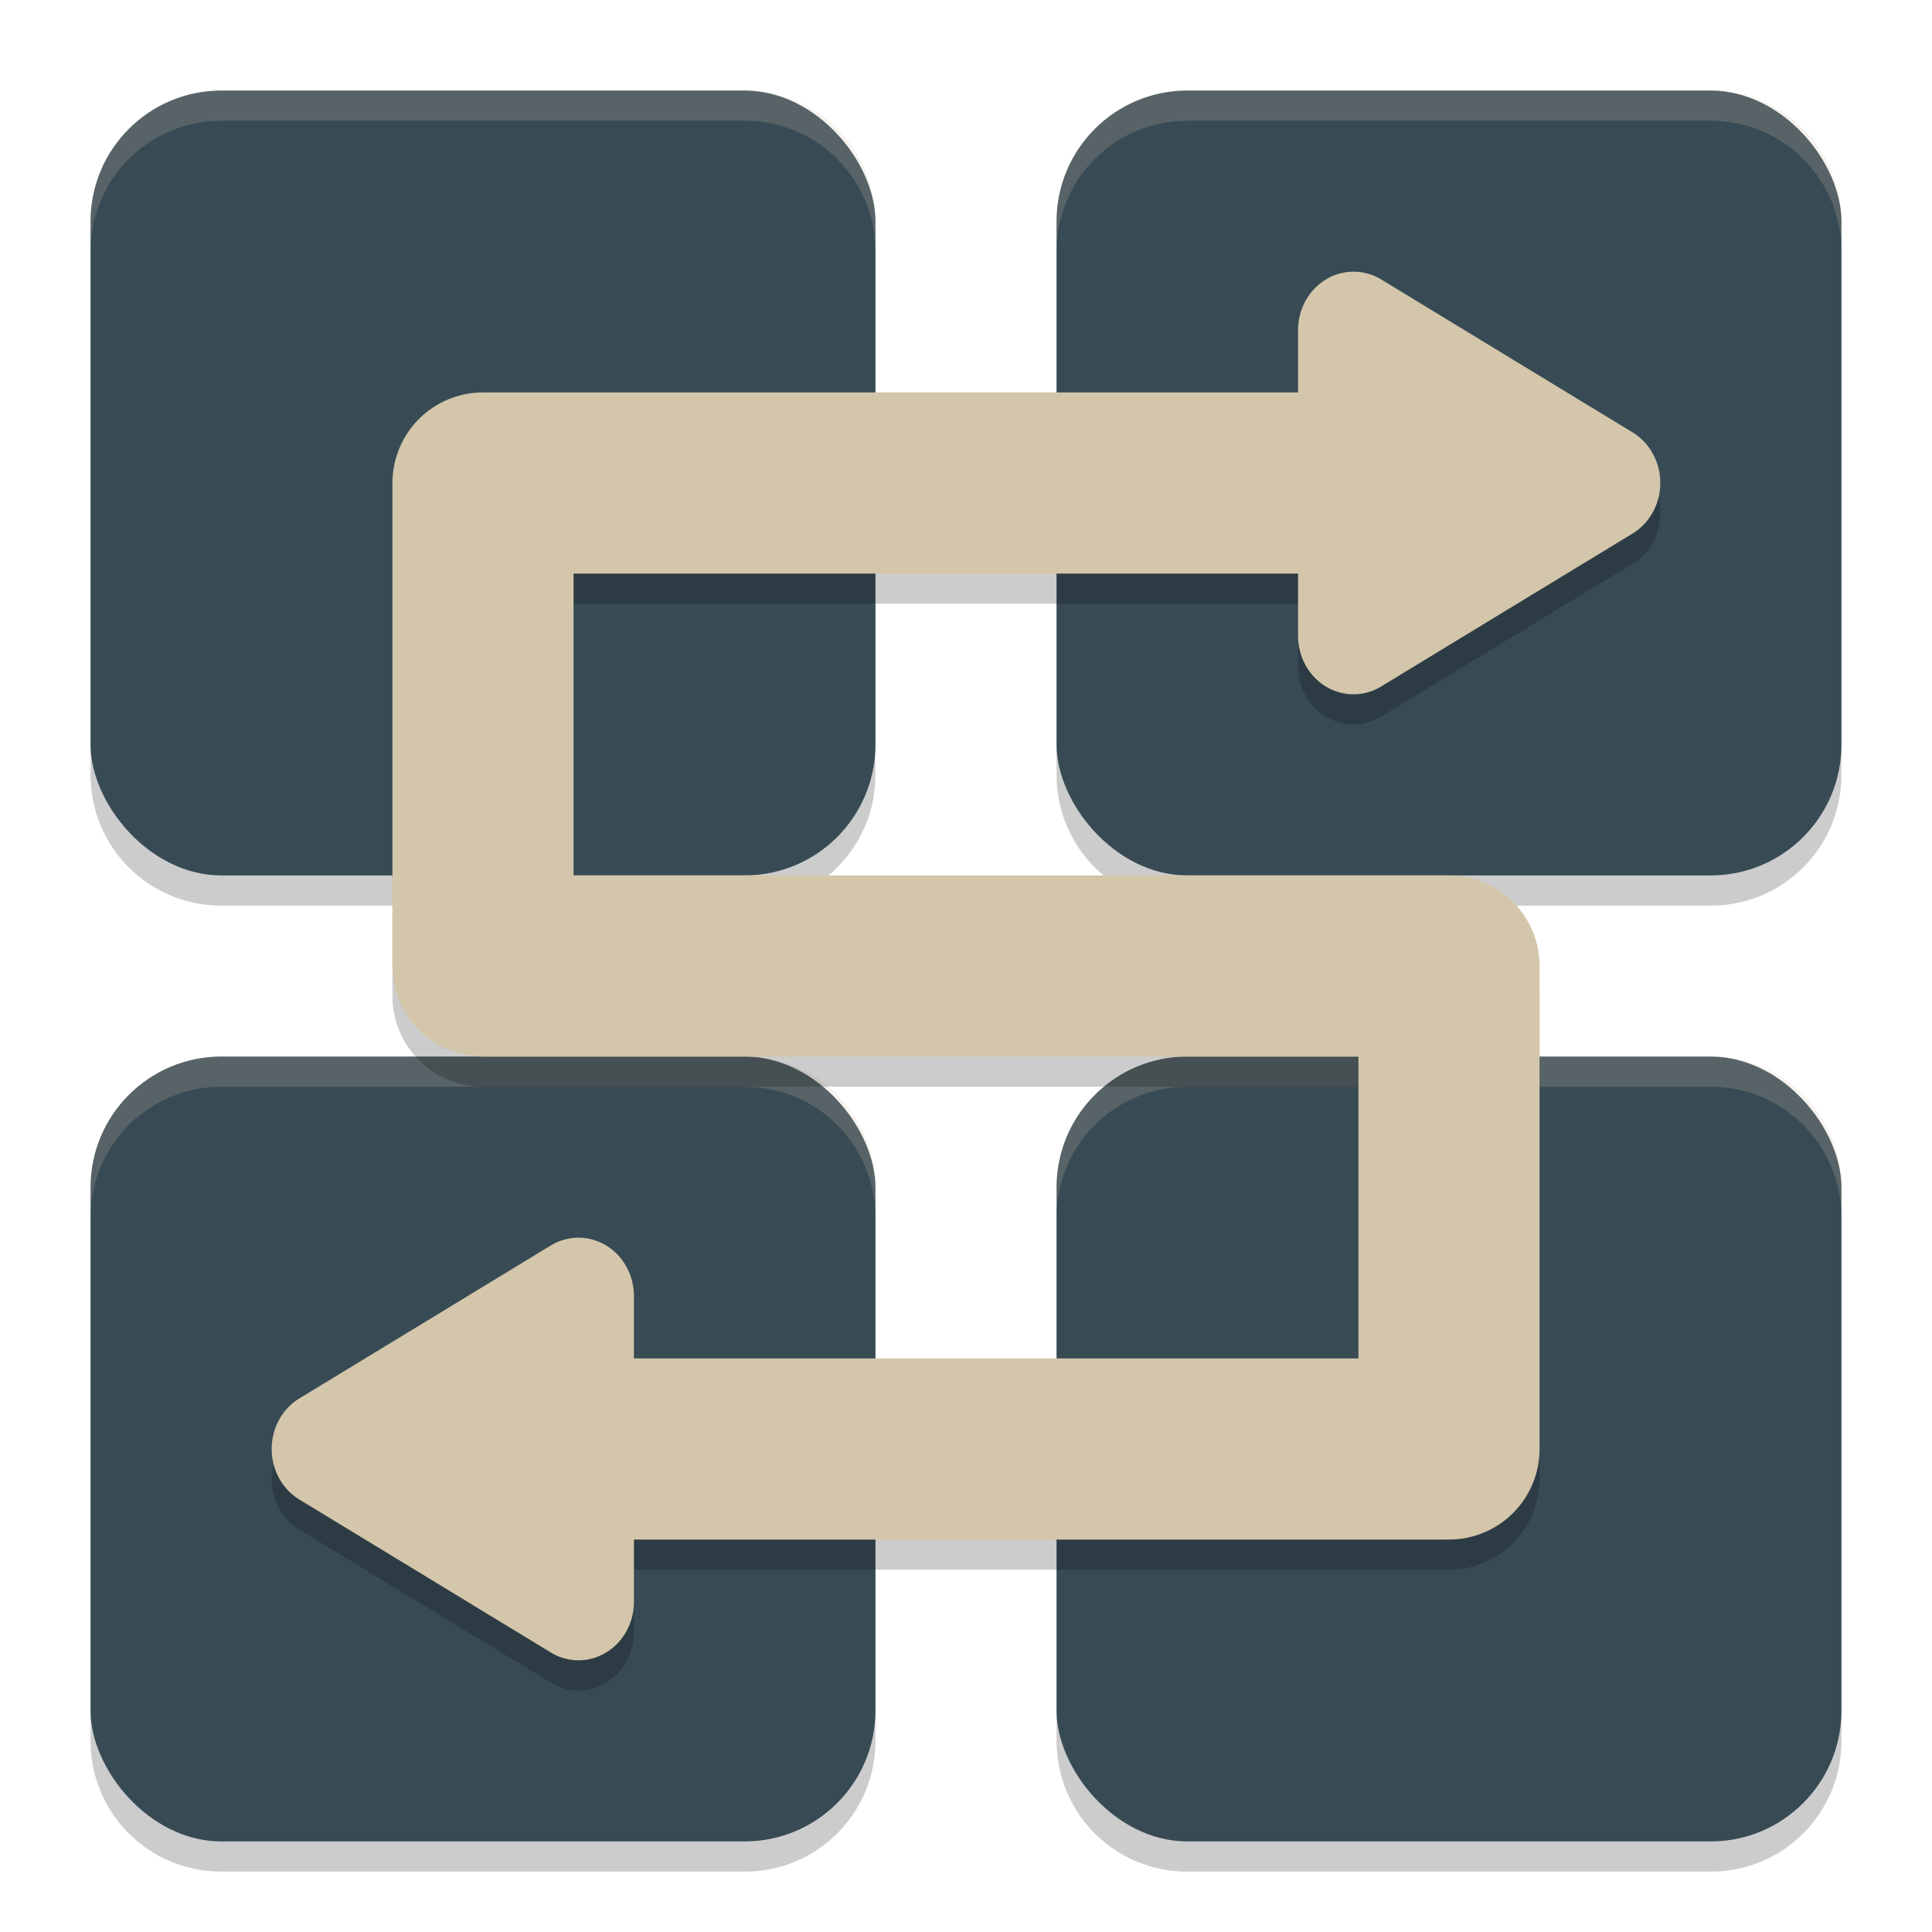 <svg xmlns="http://www.w3.org/2000/svg" width="64" height="64" version="1">
 <defs>
  <linearGradient id="k" x1="16" x2="16" y1="28" y2="4" gradientTransform="matrix(1.764,0,0,1.764,30.187,-6.927)" gradientUnits="userSpaceOnUse">
   <stop offset="0" stop-color="#7fbbb3"/>
   <stop offset="1" stop-color="#d3c6aa"/>
  </linearGradient>
 </defs>
 <path style="opacity:0.2" d="M 7.332,4 C 4.931,4 3,5.931 3,8.332 V 25.668 C 3,28.069 4.931,30 7.332,30 H 24.668 C 27.069,30 29,28.069 29,25.668 V 8.332 C 29,5.931 27.069,4 24.668,4 Z M 39.332,4 C 36.931,4 35,5.931 35,8.332 V 25.668 C 35,28.069 36.931,30 39.332,30 H 56.668 C 59.069,30 61,28.069 61,25.668 V 8.332 C 61,5.931 59.069,4 56.668,4 Z M 7.332,36 C 4.931,36 3,37.931 3,40.332 V 57.668 C 3,60.069 4.931,62 7.332,62 H 24.668 C 27.069,62 29,60.069 29,57.668 V 40.332 C 29,37.931 27.069,36 24.668,36 Z M 39.332,36 C 36.931,36 35,37.931 35,40.332 V 57.668 C 35,60.069 36.931,62 39.332,62 H 56.668 C 59.069,62 61,60.069 61,57.668 V 40.332 C 61,37.931 59.069,36 56.668,36 Z"/>
 <rect style="fill:#384b55" width="26" height="26" x="3" y="35" rx="4.333" ry="4.333"/>
 <rect style="fill:#384b55" width="26" height="26" x="35" y="35" rx="4.333" ry="4.333"/>
 <rect style="fill:#384b55" width="26" height="26" x="3" y="3" rx="4.333" ry="4.333"/>
 <rect style="fill:#384b55" width="26" height="26" x="35" y="3" rx="4.333" ry="4.333"/>
 <path style="opacity:0.2;fill:#d3c6aa" d="M 7.332 3 C 4.931 3 3 4.931 3 7.332 L 3 8.332 C 3 5.931 4.931 4 7.332 4 L 24.668 4 C 27.069 4 29 5.931 29 8.332 L 29 7.332 C 29 4.931 27.069 3 24.668 3 L 7.332 3 z M 39.332 3 C 36.931 3 35 4.931 35 7.332 L 35 8.332 C 35 5.931 36.931 4 39.332 4 L 56.668 4 C 59.069 4 61 5.931 61 8.332 L 61 7.332 C 61 4.931 59.069 3 56.668 3 L 39.332 3 z M 7.332 35 C 4.931 35 3 36.931 3 39.332 L 3 40.332 C 3 37.931 4.931 36 7.332 36 L 24.668 36 C 27.069 36 29 37.931 29 40.332 L 29 39.332 C 29 36.931 27.069 35 24.668 35 L 7.332 35 z M 39.332 35 C 36.931 35 35 36.931 35 39.332 L 35 40.332 C 35 37.931 36.931 36 39.332 36 L 56.668 36 C 59.069 36 61 37.931 61 40.332 L 61 39.332 C 61 36.931 59.069 35 56.668 35 L 39.332 35 z"/>
 <path style="opacity:0.2" d="M 44.879,9.999 A 1.836,1.935 0 0 0 43,11.932 v 2.066 H 16 a 3,3 0 0 0 -3,3 V 32.999 a 3,3 0 0 0 3,3 h 29 v 10 H 21 v -2.066 a 1.836,1.935 0 0 0 -1.879,-1.934 1.836,1.935 0 0 0 -0.875,0.258 l -4.164,2.535 -4.164,2.531 a 1.836,1.935 0 0 0 0,3.352 l 4.164,2.531 4.164,2.535 A 1.836,1.935 0 0 0 21,54.065 V 51.999 h 27 a 3,3 0 0 0 3,-3 v -16 a 3,3 0 0 0 -3,-3 H 19 V 19.999 h 24 v 2.066 a 1.836,1.935 0 0 0 2.754,1.676 l 4.164,-2.535 4.164,-2.531 a 1.836,1.935 0 0 0 0,-3.352 l -4.164,-2.531 -4.164,-2.535 a 1.836,1.935 0 0 0 -0.875,-0.258 z"/>
 <path style="fill:none;stroke:#d3c6aa;stroke-width:6;stroke-linecap:round;stroke-linejoin:round" d="M 16,48 H 48 V 32 H 16 V 16 h 32 v 0 0 0 0"/>
 <path style="fill:#d3c6aa" d="M 44.879,9.001 A 1.836,1.935 0 0 0 43,10.932 v 5.065 5.068 a 1.836,1.935 0 0 0 2.754,1.675 l 4.164,-2.534 4.162,-2.531 a 1.836,1.935 0 0 0 0,-3.353 L 49.918,11.791 45.754,9.257 A 1.836,1.935 0 0 0 44.879,9.001 Z"/>
 <path style="fill:#d3c6aa" d="M 19.121,41.001 A 1.836,1.935 0 0 1 21,42.932 v 5.065 5.068 a 1.836,1.935 0 0 1 -2.754,1.675 L 14.082,52.207 9.919,49.676 a 1.836,1.935 0 0 1 0,-3.353 l 4.162,-2.531 4.164,-2.534 a 1.836,1.935 0 0 1 0.875,-0.257 z"/>
</svg>
